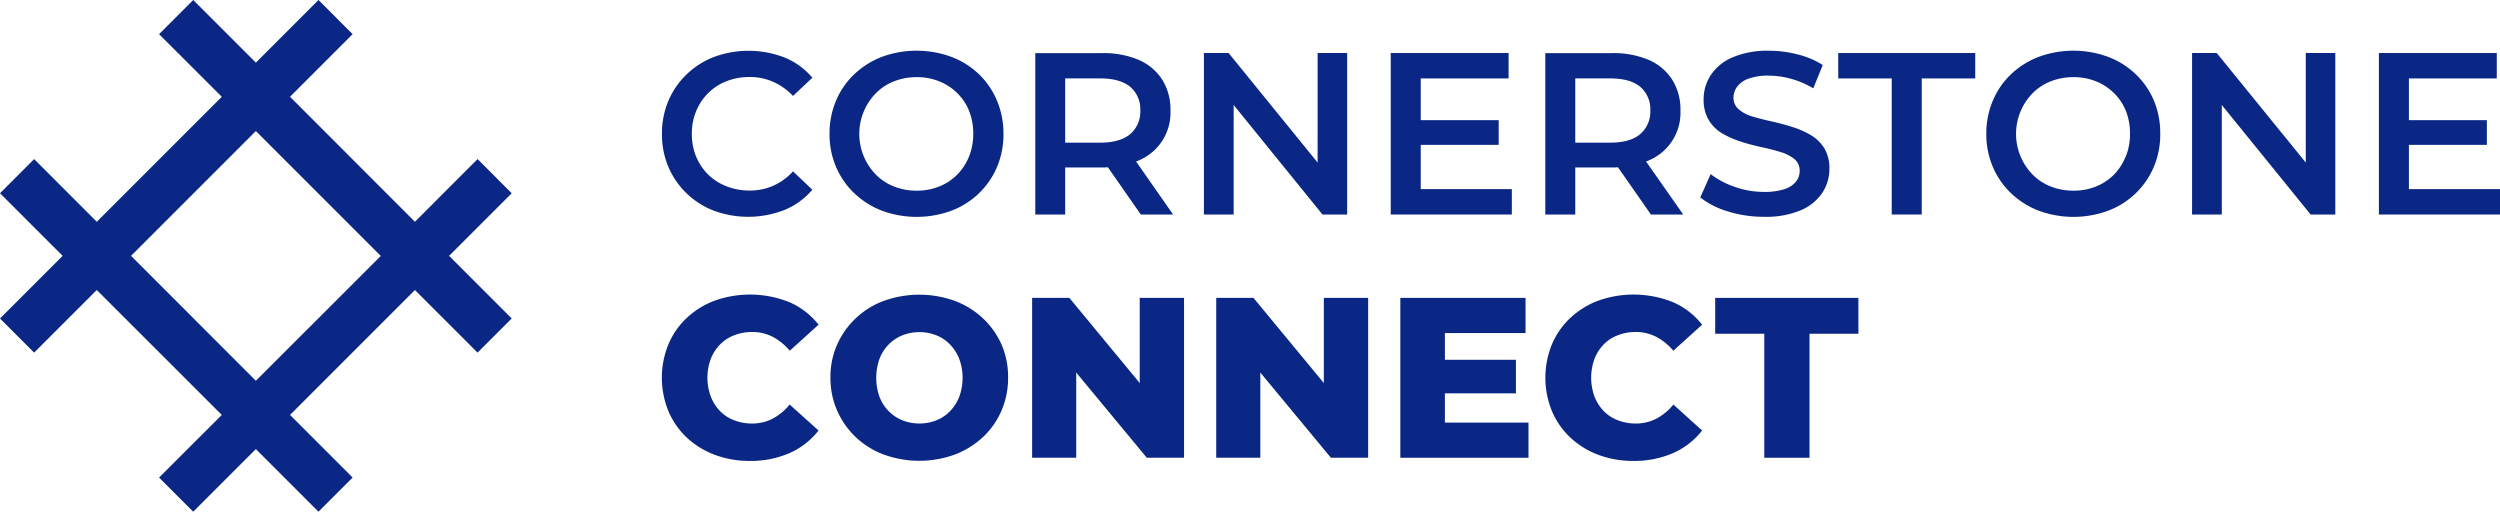 <svg xmlns="http://www.w3.org/2000/svg" viewBox="0 0 744 152.28"><defs><style>.cls-1{fill:#0b2785;}</style></defs><g id="Layer_2" data-name="Layer 2"><g id="Layer_1-2" data-name="Layer 1"><path class="cls-1" d="M152.28,57.51,142.12,47.34,123.48,66,86.31,28.8l18.63-18.63L94.78,0,76.14,18.64,57.5,0,47.34,10.17,66,28.8,28.8,66,10.16,47.34,0,57.51,18.64,76.14,0,94.78l10.16,10.16L28.8,86.31,66,123.48,47.34,142.12,57.5,152.28l18.64-18.63,18.64,18.63,10.16-10.16L86.31,123.48l37.17-37.17,18.64,18.63,10.16-10.16L133.65,76.14ZM76.14,113.32,39,76.14,76.14,39l37.18,37.17Z"/><path class="cls-1" d="M210.8,27.66a16,16,0,0,1,5.42-3.5,18.66,18.66,0,0,1,6.9-1.24,17.11,17.11,0,0,1,6.93,1.41A18.37,18.37,0,0,1,236,28.55l5.76-5.42a21.42,21.42,0,0,0-8.23-6,29.72,29.72,0,0,0-21-.2,24.57,24.57,0,0,0-8.17,5.18,23.77,23.77,0,0,0-5.42,7.83A24.73,24.73,0,0,0,197,39.81a24.78,24.78,0,0,0,1.92,9.89,24.08,24.08,0,0,0,13.52,13,29.63,29.63,0,0,0,21.08-.24,21.6,21.6,0,0,0,8.23-6L236,51a17.87,17.87,0,0,1-5.91,4.29,17.11,17.11,0,0,1-6.93,1.41,18.46,18.46,0,0,1-6.9-1.24A16,16,0,0,1,210.8,52a16.25,16.25,0,0,1-3.61-5.35,17.31,17.31,0,0,1-1.3-6.8,17.31,17.31,0,0,1,1.3-6.8A16.25,16.25,0,0,1,210.8,27.66Z"/><path class="cls-1" d="M291.32,22.07a24.24,24.24,0,0,0-8.2-5.15,30,30,0,0,0-20.67,0,25.13,25.13,0,0,0-8.23,5.18A23.25,23.25,0,0,0,248.79,30a24.83,24.83,0,0,0-1.92,9.85,24.62,24.62,0,0,0,1.92,9.78,23.57,23.57,0,0,0,5.43,7.86,24.77,24.77,0,0,0,8.27,5.22,29.91,29.91,0,0,0,20.63,0,23.83,23.83,0,0,0,13.59-13,24.83,24.83,0,0,0,1.92-9.85,25,25,0,0,0-1.92-9.88A23.4,23.4,0,0,0,291.32,22.07Zm-2.95,24.54A16.22,16.22,0,0,1,284.83,52a15.74,15.74,0,0,1-5.32,3.5,17.55,17.55,0,0,1-6.69,1.24,18.06,18.06,0,0,1-6.76-1.24,15.44,15.44,0,0,1-5.39-3.53,17.33,17.33,0,0,1,0-24.24,15.44,15.44,0,0,1,5.39-3.53,18.26,18.26,0,0,1,6.76-1.24,17.74,17.74,0,0,1,6.69,1.24,16.21,16.21,0,0,1,5.36,3.5A15.46,15.46,0,0,1,288.4,33a18,18,0,0,1,1.24,6.8A17.86,17.86,0,0,1,288.37,46.61Z"/><path class="cls-1" d="M338.82,47.77a15.36,15.36,0,0,0,9.51-14.89,16.62,16.62,0,0,0-2.47-9.2,15.73,15.73,0,0,0-7-5.87,26.86,26.86,0,0,0-10.95-2H308.1V63.84H317v-14h10.84c.64,0,1.25,0,1.86-.07l9.81,14.08h9.61L338.09,48.05C338.33,48,338.59,47.88,338.82,47.77Zm-2.47-21.93a8.69,8.69,0,0,1,3,7,8.79,8.79,0,0,1-3,7.07q-3,2.53-8.89,2.54H317V23.34h10.43Q333.37,23.34,336.35,25.84Z"/><polygon class="cls-1" points="392.12 48.38 365.63 15.78 358.28 15.78 358.28 63.84 367.14 63.84 367.14 31.25 393.57 63.84 400.91 63.84 400.91 15.78 392.12 15.78 392.12 48.38"/><polygon class="cls-1" points="422.81 43.11 446.01 43.11 446.01 35.76 422.81 35.76 422.81 23.34 448.96 23.34 448.96 15.78 413.88 15.78 413.88 63.84 449.92 63.84 449.92 56.28 422.81 56.28 422.81 43.11"/><path class="cls-1" d="M490.6,47.77a15.37,15.37,0,0,0,9.5-14.89,16.62,16.62,0,0,0-2.47-9.2,15.7,15.7,0,0,0-7-5.87,26.93,26.93,0,0,0-11-2H459.88V63.84h8.92v-14h10.85c.64,0,1.24,0,1.85-.07l9.82,14.08h9.61L489.86,48.05C490.1,48,490.36,47.88,490.6,47.77Zm-2.47-21.93a8.69,8.69,0,0,1,3,7,8.79,8.79,0,0,1-3,7.07q-3,2.53-8.89,2.54H468.8V23.34h10.44Q485.14,23.34,488.13,25.84Z"/><path class="cls-1" d="M538.75,40.12a26.28,26.28,0,0,0-5.56-2.4q-3-.93-6.11-1.62t-5.59-1.44a10.89,10.89,0,0,1-4-2.09A4.45,4.45,0,0,1,515.89,29,5.46,5.46,0,0,1,517,25.77a7.29,7.29,0,0,1,3.39-2.37,17.1,17.1,0,0,1,6-.89,25.22,25.22,0,0,1,6.59.93,26.64,26.64,0,0,1,6.65,2.85l2.82-6.94A25,25,0,0,0,535,16.2a33.89,33.89,0,0,0-8.58-1.1,26.4,26.4,0,0,0-10.89,2,14.5,14.5,0,0,0-6.38,5.22A13,13,0,0,0,507,29.44a11.74,11.74,0,0,0,1.54,6.32,11.64,11.64,0,0,0,4.09,4,27.51,27.51,0,0,0,5.59,2.43c2,.65,4.07,1.18,6.11,1.62s3.89.91,5.56,1.44A11.56,11.56,0,0,1,534,47.33a4.38,4.38,0,0,1,1.58,3.53,5,5,0,0,1-1.1,3.19,7.26,7.26,0,0,1-3.43,2.24,19,19,0,0,1-6.11.82,25.75,25.75,0,0,1-8.71-1.51,25,25,0,0,1-7.14-3.78L506,58.76a24.48,24.48,0,0,0,8.2,4.15A35.67,35.67,0,0,0,525,64.52a26.65,26.65,0,0,0,10.92-1.95,14.51,14.51,0,0,0,6.42-5.22,12.93,12.93,0,0,0,2.09-7.11A11.44,11.44,0,0,0,542.84,44,11.79,11.79,0,0,0,538.75,40.12Z"/><polygon class="cls-1" points="547.06 23.34 562.98 23.34 562.98 63.84 571.91 63.84 571.91 23.34 587.83 23.34 587.83 15.78 547.06 15.78 547.06 23.34"/><path class="cls-1" d="M635.57,22.07a24.15,24.15,0,0,0-8.2-5.15,30,30,0,0,0-20.66,0,25.17,25.17,0,0,0-8.24,5.18A23.37,23.37,0,0,0,593.05,30a24.83,24.83,0,0,0-1.92,9.85,24.62,24.62,0,0,0,1.92,9.78,23.69,23.69,0,0,0,5.42,7.86,24.88,24.88,0,0,0,8.27,5.22,29.91,29.91,0,0,0,20.63,0,23.83,23.83,0,0,0,13.59-13,24.83,24.83,0,0,0,1.93-9.85A25.05,25.05,0,0,0,641,29.93,23.4,23.4,0,0,0,635.57,22.07Zm-3,24.54A16,16,0,0,1,629.09,52a15.84,15.84,0,0,1-5.32,3.5,17.6,17.6,0,0,1-6.7,1.24,18.1,18.1,0,0,1-6.76-1.24,15.44,15.44,0,0,1-5.39-3.53,17.33,17.33,0,0,1,0-24.24,15.44,15.44,0,0,1,5.39-3.53,18.3,18.3,0,0,1,6.76-1.24,17.79,17.79,0,0,1,6.7,1.24,16.17,16.17,0,0,1,5.35,3.5A15.63,15.63,0,0,1,632.66,33a18.24,18.24,0,0,1,1.23,6.8A17.67,17.67,0,0,1,632.62,46.61Z"/><polygon class="cls-1" points="686.2 48.38 659.7 15.78 652.36 15.78 652.36 63.84 661.21 63.84 661.21 31.25 687.64 63.84 694.99 63.84 694.99 15.78 686.2 15.78 686.2 48.38"/><polygon class="cls-1" points="716.89 56.28 716.89 43.11 740.09 43.11 740.09 35.76 716.89 35.76 716.89 23.34 743.04 23.34 743.04 15.78 707.96 15.78 707.96 63.84 744 63.84 744 56.28 716.89 56.28"/><path class="cls-1" d="M214.27,102.55a11.41,11.41,0,0,1,4.18-2.75,14.57,14.57,0,0,1,5.37-1,13.26,13.26,0,0,1,6.12,1.43,16.81,16.81,0,0,1,5.09,4.15l8.57-7.75a22.09,22.09,0,0,0-8.67-6.7,31.37,31.37,0,0,0-22.19-.47,24.92,24.92,0,0,0-8.3,5.1,23.11,23.11,0,0,0-5.5,7.85,26.31,26.31,0,0,0,0,20,23.25,23.25,0,0,0,5.5,7.86,25.06,25.06,0,0,0,8.3,5.09,29.16,29.16,0,0,0,10.4,1.81,28.74,28.74,0,0,0,11.79-2.32,22.34,22.34,0,0,0,8.67-6.73L235,120.39a16.36,16.36,0,0,1-5.09,4.22,13.26,13.26,0,0,1-6.12,1.43,14.57,14.57,0,0,1-5.37-1,11.41,11.41,0,0,1-4.18-2.75,12.76,12.76,0,0,1-2.72-4.32,16.16,16.16,0,0,1,0-11.14A12.76,12.76,0,0,1,214.27,102.55Z"/><path class="cls-1" d="M292.48,94.7a25.06,25.06,0,0,0-8.36-5.17,31.27,31.27,0,0,0-21.08,0,24.49,24.49,0,0,0-13.9,13,23.68,23.68,0,0,0-2,9.79,24.05,24.05,0,0,0,2,9.89,24.39,24.39,0,0,0,5.54,7.89,24.7,24.7,0,0,0,8.4,5.2,31,31,0,0,0,21,0,25.4,25.4,0,0,0,8.39-5.17,23.29,23.29,0,0,0,5.54-7.85,24.53,24.53,0,0,0,2-10,24,24,0,0,0-2-9.85A24.25,24.25,0,0,0,292.48,94.7Zm-7,23.35a13,13,0,0,1-2.72,4.28,11.54,11.54,0,0,1-4.08,2.75,13.84,13.84,0,0,1-10.13,0,12,12,0,0,1-4.11-2.75,12.43,12.43,0,0,1-2.72-4.28,17,17,0,0,1,0-11.22,12.43,12.43,0,0,1,2.72-4.28,12,12,0,0,1,4.11-2.75,13.84,13.84,0,0,1,10.13,0,11.54,11.54,0,0,1,4.08,2.75,13,13,0,0,1,2.72,4.28,16.39,16.39,0,0,1,0,11.22Z"/><polygon class="cls-1" points="339.18 113.99 318.24 88.65 307.16 88.65 307.16 136.23 320.28 136.23 320.28 110.87 341.29 136.23 352.37 136.23 352.37 88.65 339.18 88.65 339.18 113.99"/><polygon class="cls-1" points="393.97 113.99 373.03 88.65 361.95 88.65 361.95 136.23 375.07 136.23 375.07 110.87 396.08 136.23 407.16 136.23 407.16 88.65 393.97 88.65 393.97 113.99"/><polygon class="cls-1" points="430 117.06 451.14 117.06 451.14 107.07 430 107.07 430 99.12 454 99.12 454 88.65 416.74 88.65 416.74 136.23 454.88 136.23 454.88 125.76 430 125.76 430 117.06"/><path class="cls-1" d="M477.21,102.55a11.5,11.5,0,0,1,4.18-2.75,14.61,14.61,0,0,1,5.37-1,13.26,13.26,0,0,1,6.12,1.43,16.73,16.73,0,0,1,5.1,4.15l8.57-7.75a22.16,22.16,0,0,0-8.67-6.7,31.4,31.4,0,0,0-22.2-.47,25,25,0,0,0-8.29,5.1,23.14,23.14,0,0,0-5.51,7.85,26.31,26.31,0,0,0,0,20,23.28,23.28,0,0,0,5.51,7.86,25.12,25.12,0,0,0,8.29,5.09,29.16,29.16,0,0,0,10.4,1.81,28.79,28.79,0,0,0,11.8-2.32,22.42,22.42,0,0,0,8.67-6.73L498,120.39a16.28,16.28,0,0,1-5.1,4.22,13.26,13.26,0,0,1-6.12,1.43,14.61,14.61,0,0,1-5.37-1,11.5,11.5,0,0,1-4.18-2.75,13.08,13.08,0,0,1-2.72-4.32,16.32,16.32,0,0,1,0-11.14A13.08,13.08,0,0,1,477.21,102.55Z"/><polygon class="cls-1" points="510.44 88.65 510.44 99.32 525.05 99.32 525.05 136.23 538.51 136.23 538.51 99.32 553.06 99.32 553.06 88.65 510.44 88.65"/></g></g></svg>